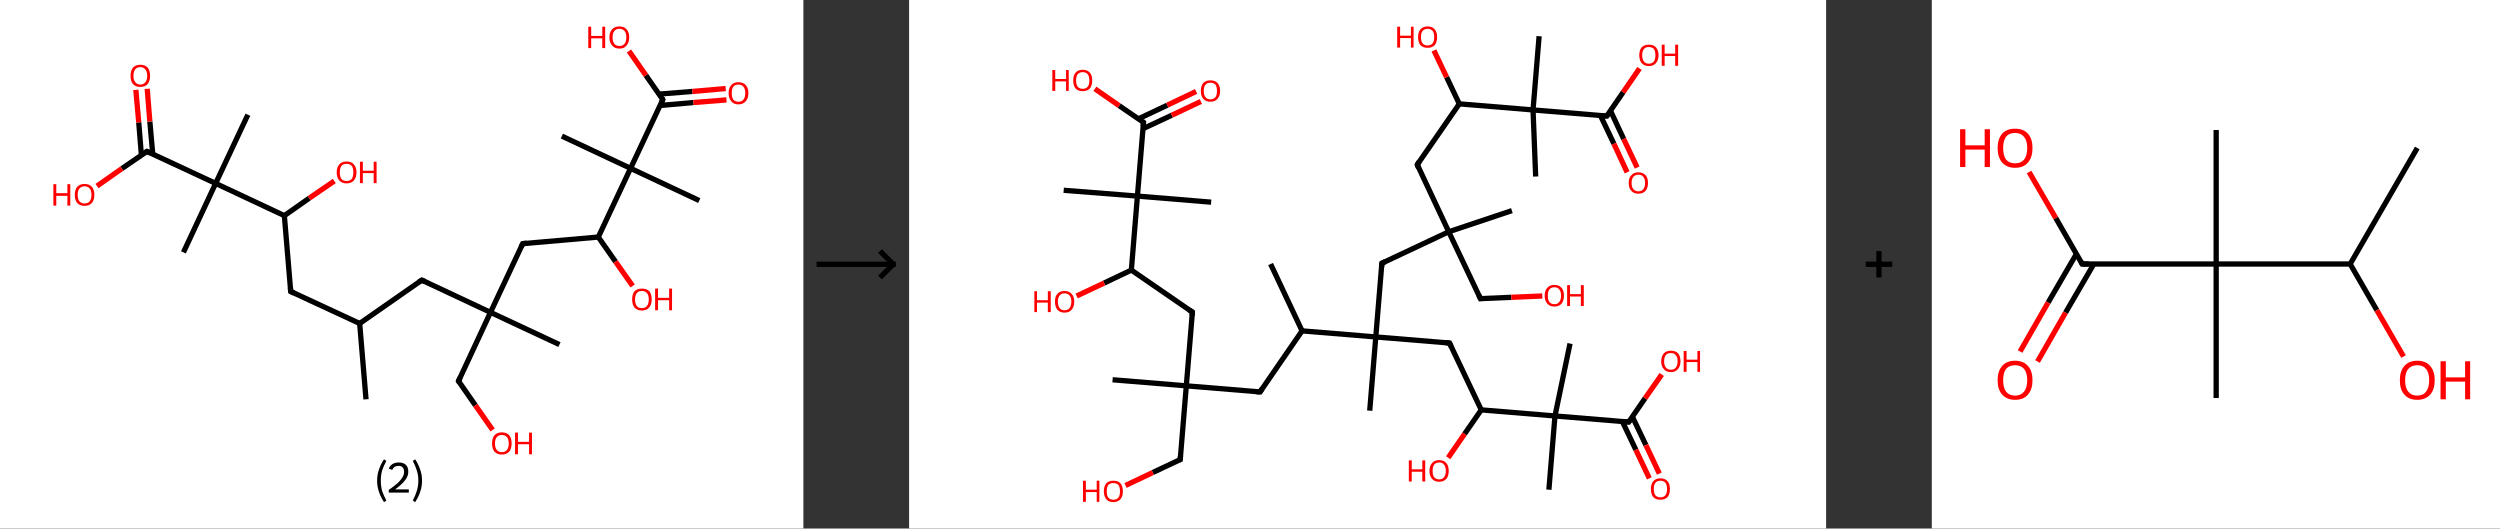 <?xml version='1.0' encoding='ASCII' standalone='yes'?>
<svg xmlns="http://www.w3.org/2000/svg" xmlns:xlink="http://www.w3.org/1999/xlink" version="1.1" width="946.0px" viewBox="0 0 946.0 200.0" height="200.0px">
  <rect x="0" y="0" width="946.0" height="200.0" fill="#333333" stroke="none"/>
  <g>
    <g transform="translate(0, 0) scale(1 1) "><!-- END OF HEADER -->
<rect style="opacity:1.0;fill:#FFFFFF;stroke:none" width="304.0" height="200.0" x="0.0" y="0.0"> </rect>
<path class="bond-0 atom-0 atom-1" d="M 138.5,151.1 L 136.1,122.4" style="fill:none;fill-rule:evenodd;stroke:#000000;stroke-width:2.0px;stroke-linecap:butt;stroke-linejoin:miter;stroke-opacity:1"/>
<path class="bond-1 atom-1 atom-2" d="M 136.1,122.4 L 110.0,110.3" style="fill:none;fill-rule:evenodd;stroke:#000000;stroke-width:2.0px;stroke-linecap:butt;stroke-linejoin:miter;stroke-opacity:1"/>
<path class="bond-2 atom-2 atom-3" d="M 110.0,110.3 L 107.6,81.6" style="fill:none;fill-rule:evenodd;stroke:#000000;stroke-width:2.0px;stroke-linecap:butt;stroke-linejoin:miter;stroke-opacity:1"/>
<path class="bond-3 atom-3 atom-4" d="M 107.6,81.6 L 117.0,75.0" style="fill:none;fill-rule:evenodd;stroke:#000000;stroke-width:2.0px;stroke-linecap:butt;stroke-linejoin:miter;stroke-opacity:1"/>
<path class="bond-3 atom-3 atom-4" d="M 117.0,75.0 L 126.5,68.5" style="fill:none;fill-rule:evenodd;stroke:#FF0000;stroke-width:2.0px;stroke-linecap:butt;stroke-linejoin:miter;stroke-opacity:1"/>
<path class="bond-4 atom-3 atom-5" d="M 107.6,81.6 L 81.6,69.4" style="fill:none;fill-rule:evenodd;stroke:#000000;stroke-width:2.0px;stroke-linecap:butt;stroke-linejoin:miter;stroke-opacity:1"/>
<path class="bond-5 atom-5 atom-6" d="M 81.6,69.4 L 69.4,95.5" style="fill:none;fill-rule:evenodd;stroke:#000000;stroke-width:2.0px;stroke-linecap:butt;stroke-linejoin:miter;stroke-opacity:1"/>
<path class="bond-6 atom-5 atom-7" d="M 81.6,69.4 L 93.8,43.4" style="fill:none;fill-rule:evenodd;stroke:#000000;stroke-width:2.0px;stroke-linecap:butt;stroke-linejoin:miter;stroke-opacity:1"/>
<path class="bond-7 atom-5 atom-8" d="M 81.6,69.4 L 55.6,57.3" style="fill:none;fill-rule:evenodd;stroke:#000000;stroke-width:2.0px;stroke-linecap:butt;stroke-linejoin:miter;stroke-opacity:1"/>
<path class="bond-8 atom-8 atom-9" d="M 57.8,58.3 L 56.7,46.0" style="fill:none;fill-rule:evenodd;stroke:#000000;stroke-width:2.0px;stroke-linecap:butt;stroke-linejoin:miter;stroke-opacity:1"/>
<path class="bond-8 atom-8 atom-9" d="M 56.7,46.0 L 55.7,33.6" style="fill:none;fill-rule:evenodd;stroke:#FF0000;stroke-width:2.0px;stroke-linecap:butt;stroke-linejoin:miter;stroke-opacity:1"/>
<path class="bond-8 atom-8 atom-9" d="M 53.5,58.7 L 52.5,46.3" style="fill:none;fill-rule:evenodd;stroke:#000000;stroke-width:2.0px;stroke-linecap:butt;stroke-linejoin:miter;stroke-opacity:1"/>
<path class="bond-8 atom-8 atom-9" d="M 52.5,46.3 L 51.4,34.0" style="fill:none;fill-rule:evenodd;stroke:#FF0000;stroke-width:2.0px;stroke-linecap:butt;stroke-linejoin:miter;stroke-opacity:1"/>
<path class="bond-9 atom-8 atom-10" d="M 55.6,57.3 L 46.1,63.8" style="fill:none;fill-rule:evenodd;stroke:#000000;stroke-width:2.0px;stroke-linecap:butt;stroke-linejoin:miter;stroke-opacity:1"/>
<path class="bond-9 atom-8 atom-10" d="M 46.1,63.8 L 36.7,70.4" style="fill:none;fill-rule:evenodd;stroke:#FF0000;stroke-width:2.0px;stroke-linecap:butt;stroke-linejoin:miter;stroke-opacity:1"/>
<path class="bond-10 atom-1 atom-11" d="M 136.1,122.4 L 159.6,106.0" style="fill:none;fill-rule:evenodd;stroke:#000000;stroke-width:2.0px;stroke-linecap:butt;stroke-linejoin:miter;stroke-opacity:1"/>
<path class="bond-11 atom-11 atom-12" d="M 159.6,106.0 L 185.6,118.2" style="fill:none;fill-rule:evenodd;stroke:#000000;stroke-width:2.0px;stroke-linecap:butt;stroke-linejoin:miter;stroke-opacity:1"/>
<path class="bond-12 atom-12 atom-13" d="M 185.6,118.2 L 211.7,130.4" style="fill:none;fill-rule:evenodd;stroke:#000000;stroke-width:2.0px;stroke-linecap:butt;stroke-linejoin:miter;stroke-opacity:1"/>
<path class="bond-13 atom-12 atom-14" d="M 185.6,118.2 L 173.5,144.2" style="fill:none;fill-rule:evenodd;stroke:#000000;stroke-width:2.0px;stroke-linecap:butt;stroke-linejoin:miter;stroke-opacity:1"/>
<path class="bond-14 atom-14 atom-15" d="M 173.5,144.2 L 179.9,153.4" style="fill:none;fill-rule:evenodd;stroke:#000000;stroke-width:2.0px;stroke-linecap:butt;stroke-linejoin:miter;stroke-opacity:1"/>
<path class="bond-14 atom-14 atom-15" d="M 179.9,153.4 L 186.4,162.7" style="fill:none;fill-rule:evenodd;stroke:#FF0000;stroke-width:2.0px;stroke-linecap:butt;stroke-linejoin:miter;stroke-opacity:1"/>
<path class="bond-15 atom-12 atom-16" d="M 185.6,118.2 L 197.8,92.2" style="fill:none;fill-rule:evenodd;stroke:#000000;stroke-width:2.0px;stroke-linecap:butt;stroke-linejoin:miter;stroke-opacity:1"/>
<path class="bond-16 atom-16 atom-17" d="M 197.8,92.2 L 226.4,89.7" style="fill:none;fill-rule:evenodd;stroke:#000000;stroke-width:2.0px;stroke-linecap:butt;stroke-linejoin:miter;stroke-opacity:1"/>
<path class="bond-17 atom-17 atom-18" d="M 226.4,89.7 L 232.9,99.0" style="fill:none;fill-rule:evenodd;stroke:#000000;stroke-width:2.0px;stroke-linecap:butt;stroke-linejoin:miter;stroke-opacity:1"/>
<path class="bond-17 atom-17 atom-18" d="M 232.9,99.0 L 239.4,108.2" style="fill:none;fill-rule:evenodd;stroke:#FF0000;stroke-width:2.0px;stroke-linecap:butt;stroke-linejoin:miter;stroke-opacity:1"/>
<path class="bond-18 atom-17 atom-19" d="M 226.4,89.7 L 238.6,63.7" style="fill:none;fill-rule:evenodd;stroke:#000000;stroke-width:2.0px;stroke-linecap:butt;stroke-linejoin:miter;stroke-opacity:1"/>
<path class="bond-19 atom-19 atom-20" d="M 238.6,63.7 L 212.6,51.5" style="fill:none;fill-rule:evenodd;stroke:#000000;stroke-width:2.0px;stroke-linecap:butt;stroke-linejoin:miter;stroke-opacity:1"/>
<path class="bond-20 atom-19 atom-21" d="M 238.6,63.7 L 264.6,75.9" style="fill:none;fill-rule:evenodd;stroke:#000000;stroke-width:2.0px;stroke-linecap:butt;stroke-linejoin:miter;stroke-opacity:1"/>
<path class="bond-21 atom-19 atom-22" d="M 238.6,63.7 L 250.8,37.7" style="fill:none;fill-rule:evenodd;stroke:#000000;stroke-width:2.0px;stroke-linecap:butt;stroke-linejoin:miter;stroke-opacity:1"/>
<path class="bond-22 atom-22 atom-23" d="M 249.8,39.9 L 262.4,38.8" style="fill:none;fill-rule:evenodd;stroke:#000000;stroke-width:2.0px;stroke-linecap:butt;stroke-linejoin:miter;stroke-opacity:1"/>
<path class="bond-22 atom-22 atom-23" d="M 262.4,38.8 L 274.9,37.8" style="fill:none;fill-rule:evenodd;stroke:#FF0000;stroke-width:2.0px;stroke-linecap:butt;stroke-linejoin:miter;stroke-opacity:1"/>
<path class="bond-22 atom-22 atom-23" d="M 249.4,35.6 L 262.0,34.6" style="fill:none;fill-rule:evenodd;stroke:#000000;stroke-width:2.0px;stroke-linecap:butt;stroke-linejoin:miter;stroke-opacity:1"/>
<path class="bond-22 atom-22 atom-23" d="M 262.0,34.6 L 274.6,33.5" style="fill:none;fill-rule:evenodd;stroke:#FF0000;stroke-width:2.0px;stroke-linecap:butt;stroke-linejoin:miter;stroke-opacity:1"/>
<path class="bond-23 atom-22 atom-24" d="M 250.8,37.7 L 244.4,28.5" style="fill:none;fill-rule:evenodd;stroke:#000000;stroke-width:2.0px;stroke-linecap:butt;stroke-linejoin:miter;stroke-opacity:1"/>
<path class="bond-23 atom-22 atom-24" d="M 244.4,28.5 L 238.0,19.3" style="fill:none;fill-rule:evenodd;stroke:#FF0000;stroke-width:2.0px;stroke-linecap:butt;stroke-linejoin:miter;stroke-opacity:1"/>
<path d="M 111.3,110.9 L 110.0,110.3 L 109.9,108.8" style="fill:none;stroke:#000000;stroke-width:2.0px;stroke-linecap:butt;stroke-linejoin:miter;stroke-opacity:1;"/>
<path d="M 56.9,57.9 L 55.6,57.3 L 55.1,57.6" style="fill:none;stroke:#000000;stroke-width:2.0px;stroke-linecap:butt;stroke-linejoin:miter;stroke-opacity:1;"/>
<path d="M 158.4,106.8 L 159.6,106.0 L 160.9,106.6" style="fill:none;stroke:#000000;stroke-width:2.0px;stroke-linecap:butt;stroke-linejoin:miter;stroke-opacity:1;"/>
<path d="M 174.1,142.9 L 173.5,144.2 L 173.8,144.7" style="fill:none;stroke:#000000;stroke-width:2.0px;stroke-linecap:butt;stroke-linejoin:miter;stroke-opacity:1;"/>
<path d="M 197.2,93.5 L 197.8,92.2 L 199.3,92.0" style="fill:none;stroke:#000000;stroke-width:2.0px;stroke-linecap:butt;stroke-linejoin:miter;stroke-opacity:1;"/>
<path d="M 250.2,39.0 L 250.8,37.7 L 250.5,37.2" style="fill:none;stroke:#000000;stroke-width:2.0px;stroke-linecap:butt;stroke-linejoin:miter;stroke-opacity:1;"/>
<path class="atom-4" d="M 127.4 65.2 Q 127.4 63.3, 128.4 62.2 Q 129.3 61.1, 131.1 61.1 Q 133.0 61.1, 133.9 62.2 Q 134.9 63.3, 134.9 65.2 Q 134.9 67.2, 133.9 68.3 Q 132.9 69.4, 131.1 69.4 Q 129.4 69.4, 128.4 68.3 Q 127.4 67.2, 127.4 65.2 M 131.1 68.5 Q 132.4 68.5, 133.1 67.7 Q 133.7 66.8, 133.7 65.2 Q 133.7 63.6, 133.1 62.8 Q 132.4 62.0, 131.1 62.0 Q 129.9 62.0, 129.2 62.8 Q 128.6 63.6, 128.6 65.2 Q 128.6 66.9, 129.2 67.7 Q 129.9 68.5, 131.1 68.5 " fill="#FF0000"/>
<path class="atom-4" d="M 136.2 61.2 L 137.3 61.2 L 137.3 64.6 L 141.4 64.6 L 141.4 61.2 L 142.5 61.2 L 142.5 69.3 L 141.4 69.3 L 141.4 65.5 L 137.3 65.5 L 137.3 69.3 L 136.2 69.3 L 136.2 61.2 " fill="#FF0000"/>
<path class="atom-9" d="M 49.4 28.7 Q 49.4 26.7, 50.3 25.6 Q 51.3 24.5, 53.1 24.5 Q 54.9 24.5, 55.9 25.6 Q 56.8 26.7, 56.8 28.7 Q 56.8 30.6, 55.9 31.8 Q 54.9 32.9, 53.1 32.9 Q 51.3 32.9, 50.3 31.8 Q 49.4 30.7, 49.4 28.7 M 53.1 32.0 Q 54.3 32.0, 55.0 31.1 Q 55.7 30.3, 55.7 28.7 Q 55.7 27.1, 55.0 26.3 Q 54.3 25.4, 53.1 25.4 Q 51.9 25.4, 51.2 26.2 Q 50.5 27.1, 50.5 28.7 Q 50.5 30.3, 51.2 31.1 Q 51.9 32.0, 53.1 32.0 " fill="#FF0000"/>
<path class="atom-10" d="M 20.2 69.7 L 21.3 69.7 L 21.3 73.1 L 25.5 73.1 L 25.5 69.7 L 26.6 69.7 L 26.6 77.8 L 25.5 77.8 L 25.5 74.1 L 21.3 74.1 L 21.3 77.8 L 20.2 77.8 L 20.2 69.7 " fill="#FF0000"/>
<path class="atom-10" d="M 28.3 73.7 Q 28.3 71.8, 29.2 70.7 Q 30.2 69.6, 32.0 69.6 Q 33.8 69.6, 34.8 70.7 Q 35.7 71.8, 35.7 73.7 Q 35.7 75.7, 34.8 76.8 Q 33.8 77.9, 32.0 77.9 Q 30.2 77.9, 29.2 76.8 Q 28.3 75.7, 28.3 73.7 M 32.0 77.0 Q 33.2 77.0, 33.9 76.2 Q 34.6 75.4, 34.6 73.7 Q 34.6 72.1, 33.9 71.3 Q 33.2 70.5, 32.0 70.5 Q 30.8 70.5, 30.1 71.3 Q 29.4 72.1, 29.4 73.7 Q 29.4 75.4, 30.1 76.2 Q 30.8 77.0, 32.0 77.0 " fill="#FF0000"/>
<path class="atom-15" d="M 186.2 167.8 Q 186.2 165.8, 187.1 164.7 Q 188.1 163.6, 189.9 163.6 Q 191.7 163.6, 192.7 164.7 Q 193.6 165.8, 193.6 167.8 Q 193.6 169.8, 192.7 170.9 Q 191.7 172.0, 189.9 172.0 Q 188.1 172.0, 187.1 170.9 Q 186.2 169.8, 186.2 167.8 M 189.9 171.1 Q 191.1 171.1, 191.8 170.3 Q 192.5 169.4, 192.5 167.8 Q 192.5 166.2, 191.8 165.4 Q 191.1 164.6, 189.9 164.6 Q 188.7 164.6, 188.0 165.4 Q 187.3 166.2, 187.3 167.8 Q 187.3 169.4, 188.0 170.3 Q 188.7 171.1, 189.9 171.1 " fill="#FF0000"/>
<path class="atom-15" d="M 194.9 163.7 L 196.0 163.7 L 196.0 167.2 L 200.2 167.2 L 200.2 163.7 L 201.3 163.7 L 201.3 171.9 L 200.2 171.9 L 200.2 168.1 L 196.0 168.1 L 196.0 171.9 L 194.9 171.9 L 194.9 163.7 " fill="#FF0000"/>
<path class="atom-18" d="M 239.2 113.3 Q 239.2 111.3, 240.1 110.2 Q 241.1 109.2, 242.9 109.2 Q 244.7 109.2, 245.7 110.2 Q 246.6 111.3, 246.6 113.3 Q 246.6 115.3, 245.6 116.4 Q 244.7 117.5, 242.9 117.5 Q 241.1 117.5, 240.1 116.4 Q 239.2 115.3, 239.2 113.3 M 242.9 116.6 Q 244.1 116.6, 244.8 115.8 Q 245.5 114.9, 245.5 113.3 Q 245.5 111.7, 244.8 110.9 Q 244.1 110.1, 242.9 110.1 Q 241.6 110.1, 241.0 110.9 Q 240.3 111.7, 240.3 113.3 Q 240.3 114.9, 241.0 115.8 Q 241.6 116.6, 242.9 116.6 " fill="#FF0000"/>
<path class="atom-18" d="M 247.9 109.2 L 249.0 109.2 L 249.0 112.7 L 253.2 112.7 L 253.2 109.2 L 254.3 109.2 L 254.3 117.4 L 253.2 117.4 L 253.2 113.6 L 249.0 113.6 L 249.0 117.4 L 247.9 117.4 L 247.9 109.2 " fill="#FF0000"/>
<path class="atom-23" d="M 275.7 35.2 Q 275.7 33.3, 276.7 32.2 Q 277.6 31.1, 279.4 31.1 Q 281.2 31.1, 282.2 32.2 Q 283.2 33.3, 283.2 35.2 Q 283.2 37.2, 282.2 38.3 Q 281.2 39.5, 279.4 39.5 Q 277.6 39.5, 276.7 38.3 Q 275.7 37.2, 275.7 35.2 M 279.4 38.5 Q 280.7 38.5, 281.3 37.7 Q 282.0 36.9, 282.0 35.2 Q 282.0 33.6, 281.3 32.8 Q 280.7 32.0, 279.4 32.0 Q 278.2 32.0, 277.5 32.8 Q 276.9 33.6, 276.9 35.2 Q 276.9 36.9, 277.5 37.7 Q 278.2 38.5, 279.4 38.5 " fill="#FF0000"/>
<path class="atom-24" d="M 222.6 10.1 L 223.7 10.1 L 223.7 13.6 L 227.9 13.6 L 227.9 10.1 L 229.0 10.1 L 229.0 18.2 L 227.9 18.2 L 227.9 14.5 L 223.7 14.5 L 223.7 18.2 L 222.6 18.2 L 222.6 10.1 " fill="#FF0000"/>
<path class="atom-24" d="M 230.6 14.1 Q 230.6 12.2, 231.6 11.1 Q 232.6 10.0, 234.4 10.0 Q 236.2 10.0, 237.1 11.1 Q 238.1 12.2, 238.1 14.1 Q 238.1 16.1, 237.1 17.2 Q 236.2 18.4, 234.4 18.4 Q 232.6 18.4, 231.6 17.2 Q 230.6 16.1, 230.6 14.1 M 234.4 17.4 Q 235.6 17.4, 236.3 16.6 Q 237.0 15.8, 237.0 14.1 Q 237.0 12.5, 236.3 11.7 Q 235.6 10.9, 234.4 10.9 Q 233.1 10.9, 232.5 11.7 Q 231.8 12.5, 231.8 14.1 Q 231.8 15.8, 232.5 16.6 Q 233.1 17.4, 234.4 17.4 " fill="#FF0000"/>
<path class="legend" d="M 142.7 181.9 Q 142.7 179.6, 143.4 177.7 Q 144.0 175.8, 145.3 173.8 L 146.2 174.4 Q 145.2 176.3, 144.6 178.0 Q 144.1 179.7, 144.1 181.9 Q 144.1 184.0, 144.6 185.8 Q 145.2 187.5, 146.2 189.4 L 145.3 190.0 Q 144.0 188.0, 143.4 186.1 Q 142.7 184.2, 142.7 181.9 " fill="#000000"/>
<path class="legend" d="M 147.1 177.3 Q 147.6 176.2, 148.5 175.6 Q 149.5 175.0, 150.9 175.0 Q 152.6 175.0, 153.6 175.9 Q 154.5 176.8, 154.5 178.5 Q 154.5 180.2, 153.3 181.7 Q 152.1 183.3, 149.5 185.2 L 154.7 185.2 L 154.7 186.4 L 147.1 186.4 L 147.1 185.4 Q 149.2 183.9, 150.5 182.8 Q 151.7 181.6, 152.3 180.6 Q 152.9 179.6, 152.9 178.6 Q 152.9 177.5, 152.4 176.9 Q 151.9 176.3, 150.9 176.3 Q 150.0 176.3, 149.4 176.6 Q 148.8 177.0, 148.4 177.8 L 147.1 177.3 " fill="#000000"/>
<path class="legend" d="M 159.7 181.9 Q 159.7 184.2, 159.0 186.1 Q 158.4 188.0, 157.1 190.0 L 156.2 189.4 Q 157.2 187.5, 157.7 185.8 Q 158.3 184.0, 158.3 181.9 Q 158.3 179.7, 157.7 178.0 Q 157.2 176.3, 156.2 174.4 L 157.1 173.8 Q 158.4 175.8, 159.0 177.7 Q 159.7 179.6, 159.7 181.9 " fill="#000000"/>
</g>
    <g transform="translate(304.0, 0) scale(1 1) "><line x1="5" y1="100" x2="35" y2="100" style="stroke:rgb(0,0,0);stroke-width:2"/>
  <line x1="34" y1="100" x2="29" y2="95" style="stroke:rgb(0,0,0);stroke-width:2"/>
  <line x1="34" y1="100" x2="29" y2="105" style="stroke:rgb(0,0,0);stroke-width:2"/>
</g>
    <g transform="translate(344.0, 0) scale(1 1) "><!-- END OF HEADER -->
<rect style="opacity:1.0;fill:#FFFFFF;stroke:none" width="347.0" height="200.0" x="0.0" y="0.0"> </rect>
<path class="bond-0 atom-0 atom-1" d="M 136.8,99.9 L 148.7,125.2" style="fill:none;fill-rule:evenodd;stroke:#000000;stroke-width:2.0px;stroke-linecap:butt;stroke-linejoin:miter;stroke-opacity:1"/>
<path class="bond-1 atom-1 atom-2" d="M 148.7,125.2 L 132.8,148.3" style="fill:none;fill-rule:evenodd;stroke:#000000;stroke-width:2.0px;stroke-linecap:butt;stroke-linejoin:miter;stroke-opacity:1"/>
<path class="bond-2 atom-2 atom-3" d="M 132.8,148.3 L 104.9,146.0" style="fill:none;fill-rule:evenodd;stroke:#000000;stroke-width:2.0px;stroke-linecap:butt;stroke-linejoin:miter;stroke-opacity:1"/>
<path class="bond-3 atom-3 atom-4" d="M 104.9,146.0 L 77.0,143.7" style="fill:none;fill-rule:evenodd;stroke:#000000;stroke-width:2.0px;stroke-linecap:butt;stroke-linejoin:miter;stroke-opacity:1"/>
<path class="bond-4 atom-3 atom-5" d="M 104.9,146.0 L 102.6,173.9" style="fill:none;fill-rule:evenodd;stroke:#000000;stroke-width:2.0px;stroke-linecap:butt;stroke-linejoin:miter;stroke-opacity:1"/>
<path class="bond-5 atom-5 atom-6" d="M 102.6,173.9 L 92.2,178.8" style="fill:none;fill-rule:evenodd;stroke:#000000;stroke-width:2.0px;stroke-linecap:butt;stroke-linejoin:miter;stroke-opacity:1"/>
<path class="bond-5 atom-5 atom-6" d="M 92.2,178.8 L 81.9,183.7" style="fill:none;fill-rule:evenodd;stroke:#FF0000;stroke-width:2.0px;stroke-linecap:butt;stroke-linejoin:miter;stroke-opacity:1"/>
<path class="bond-6 atom-3 atom-7" d="M 104.9,146.0 L 107.2,118.1" style="fill:none;fill-rule:evenodd;stroke:#000000;stroke-width:2.0px;stroke-linecap:butt;stroke-linejoin:miter;stroke-opacity:1"/>
<path class="bond-7 atom-7 atom-8" d="M 107.2,118.1 L 84.1,102.2" style="fill:none;fill-rule:evenodd;stroke:#000000;stroke-width:2.0px;stroke-linecap:butt;stroke-linejoin:miter;stroke-opacity:1"/>
<path class="bond-8 atom-8 atom-9" d="M 84.1,102.2 L 73.8,107.1" style="fill:none;fill-rule:evenodd;stroke:#000000;stroke-width:2.0px;stroke-linecap:butt;stroke-linejoin:miter;stroke-opacity:1"/>
<path class="bond-8 atom-8 atom-9" d="M 73.8,107.1 L 63.4,112.0" style="fill:none;fill-rule:evenodd;stroke:#FF0000;stroke-width:2.0px;stroke-linecap:butt;stroke-linejoin:miter;stroke-opacity:1"/>
<path class="bond-9 atom-8 atom-10" d="M 84.1,102.2 L 86.4,74.2" style="fill:none;fill-rule:evenodd;stroke:#000000;stroke-width:2.0px;stroke-linecap:butt;stroke-linejoin:miter;stroke-opacity:1"/>
<path class="bond-10 atom-10 atom-11" d="M 86.4,74.2 L 114.3,76.5" style="fill:none;fill-rule:evenodd;stroke:#000000;stroke-width:2.0px;stroke-linecap:butt;stroke-linejoin:miter;stroke-opacity:1"/>
<path class="bond-11 atom-10 atom-12" d="M 86.4,74.2 L 58.5,72.0" style="fill:none;fill-rule:evenodd;stroke:#000000;stroke-width:2.0px;stroke-linecap:butt;stroke-linejoin:miter;stroke-opacity:1"/>
<path class="bond-12 atom-10 atom-13" d="M 86.4,74.2 L 88.7,46.3" style="fill:none;fill-rule:evenodd;stroke:#000000;stroke-width:2.0px;stroke-linecap:butt;stroke-linejoin:miter;stroke-opacity:1"/>
<path class="bond-13 atom-13 atom-14" d="M 88.5,48.7 L 99.4,43.6" style="fill:none;fill-rule:evenodd;stroke:#000000;stroke-width:2.0px;stroke-linecap:butt;stroke-linejoin:miter;stroke-opacity:1"/>
<path class="bond-13 atom-13 atom-14" d="M 99.4,43.6 L 110.4,38.4" style="fill:none;fill-rule:evenodd;stroke:#FF0000;stroke-width:2.0px;stroke-linecap:butt;stroke-linejoin:miter;stroke-opacity:1"/>
<path class="bond-13 atom-13 atom-14" d="M 86.7,45.0 L 97.7,39.8" style="fill:none;fill-rule:evenodd;stroke:#000000;stroke-width:2.0px;stroke-linecap:butt;stroke-linejoin:miter;stroke-opacity:1"/>
<path class="bond-13 atom-13 atom-14" d="M 97.7,39.8 L 108.6,34.6" style="fill:none;fill-rule:evenodd;stroke:#FF0000;stroke-width:2.0px;stroke-linecap:butt;stroke-linejoin:miter;stroke-opacity:1"/>
<path class="bond-14 atom-13 atom-15" d="M 88.7,46.3 L 79.5,40.0" style="fill:none;fill-rule:evenodd;stroke:#000000;stroke-width:2.0px;stroke-linecap:butt;stroke-linejoin:miter;stroke-opacity:1"/>
<path class="bond-14 atom-13 atom-15" d="M 79.5,40.0 L 70.3,33.6" style="fill:none;fill-rule:evenodd;stroke:#FF0000;stroke-width:2.0px;stroke-linecap:butt;stroke-linejoin:miter;stroke-opacity:1"/>
<path class="bond-15 atom-1 atom-16" d="M 148.7,125.2 L 176.6,127.5" style="fill:none;fill-rule:evenodd;stroke:#000000;stroke-width:2.0px;stroke-linecap:butt;stroke-linejoin:miter;stroke-opacity:1"/>
<path class="bond-16 atom-16 atom-17" d="M 176.6,127.5 L 174.3,155.4" style="fill:none;fill-rule:evenodd;stroke:#000000;stroke-width:2.0px;stroke-linecap:butt;stroke-linejoin:miter;stroke-opacity:1"/>
<path class="bond-17 atom-16 atom-18" d="M 176.6,127.5 L 204.5,129.8" style="fill:none;fill-rule:evenodd;stroke:#000000;stroke-width:2.0px;stroke-linecap:butt;stroke-linejoin:miter;stroke-opacity:1"/>
<path class="bond-18 atom-18 atom-19" d="M 204.5,129.8 L 216.5,155.1" style="fill:none;fill-rule:evenodd;stroke:#000000;stroke-width:2.0px;stroke-linecap:butt;stroke-linejoin:miter;stroke-opacity:1"/>
<path class="bond-19 atom-19 atom-20" d="M 216.5,155.1 L 210.2,164.2" style="fill:none;fill-rule:evenodd;stroke:#000000;stroke-width:2.0px;stroke-linecap:butt;stroke-linejoin:miter;stroke-opacity:1"/>
<path class="bond-19 atom-19 atom-20" d="M 210.2,164.2 L 204.0,173.2" style="fill:none;fill-rule:evenodd;stroke:#FF0000;stroke-width:2.0px;stroke-linecap:butt;stroke-linejoin:miter;stroke-opacity:1"/>
<path class="bond-20 atom-19 atom-21" d="M 216.5,155.1 L 244.4,157.4" style="fill:none;fill-rule:evenodd;stroke:#000000;stroke-width:2.0px;stroke-linecap:butt;stroke-linejoin:miter;stroke-opacity:1"/>
<path class="bond-21 atom-21 atom-22" d="M 244.4,157.4 L 250.1,130.0" style="fill:none;fill-rule:evenodd;stroke:#000000;stroke-width:2.0px;stroke-linecap:butt;stroke-linejoin:miter;stroke-opacity:1"/>
<path class="bond-22 atom-21 atom-23" d="M 244.4,157.4 L 242.1,185.3" style="fill:none;fill-rule:evenodd;stroke:#000000;stroke-width:2.0px;stroke-linecap:butt;stroke-linejoin:miter;stroke-opacity:1"/>
<path class="bond-23 atom-21 atom-24" d="M 244.4,157.4 L 272.3,159.7" style="fill:none;fill-rule:evenodd;stroke:#000000;stroke-width:2.0px;stroke-linecap:butt;stroke-linejoin:miter;stroke-opacity:1"/>
<path class="bond-24 atom-24 atom-25" d="M 269.9,159.5 L 275.0,170.2" style="fill:none;fill-rule:evenodd;stroke:#000000;stroke-width:2.0px;stroke-linecap:butt;stroke-linejoin:miter;stroke-opacity:1"/>
<path class="bond-24 atom-24 atom-25" d="M 275.0,170.2 L 280.1,181.0" style="fill:none;fill-rule:evenodd;stroke:#FF0000;stroke-width:2.0px;stroke-linecap:butt;stroke-linejoin:miter;stroke-opacity:1"/>
<path class="bond-24 atom-24 atom-25" d="M 273.7,157.7 L 278.8,168.4" style="fill:none;fill-rule:evenodd;stroke:#000000;stroke-width:2.0px;stroke-linecap:butt;stroke-linejoin:miter;stroke-opacity:1"/>
<path class="bond-24 atom-24 atom-25" d="M 278.8,168.4 L 283.9,179.2" style="fill:none;fill-rule:evenodd;stroke:#FF0000;stroke-width:2.0px;stroke-linecap:butt;stroke-linejoin:miter;stroke-opacity:1"/>
<path class="bond-25 atom-24 atom-26" d="M 272.3,159.7 L 278.5,150.7" style="fill:none;fill-rule:evenodd;stroke:#000000;stroke-width:2.0px;stroke-linecap:butt;stroke-linejoin:miter;stroke-opacity:1"/>
<path class="bond-25 atom-24 atom-26" d="M 278.5,150.7 L 284.8,141.7" style="fill:none;fill-rule:evenodd;stroke:#FF0000;stroke-width:2.0px;stroke-linecap:butt;stroke-linejoin:miter;stroke-opacity:1"/>
<path class="bond-26 atom-16 atom-27" d="M 176.6,127.5 L 178.9,99.6" style="fill:none;fill-rule:evenodd;stroke:#000000;stroke-width:2.0px;stroke-linecap:butt;stroke-linejoin:miter;stroke-opacity:1"/>
<path class="bond-27 atom-27 atom-28" d="M 178.9,99.6 L 204.2,87.7" style="fill:none;fill-rule:evenodd;stroke:#000000;stroke-width:2.0px;stroke-linecap:butt;stroke-linejoin:miter;stroke-opacity:1"/>
<path class="bond-28 atom-28 atom-29" d="M 204.2,87.7 L 228.1,79.7" style="fill:none;fill-rule:evenodd;stroke:#000000;stroke-width:2.0px;stroke-linecap:butt;stroke-linejoin:miter;stroke-opacity:1"/>
<path class="bond-29 atom-28 atom-30" d="M 204.2,87.7 L 216.2,113.0" style="fill:none;fill-rule:evenodd;stroke:#000000;stroke-width:2.0px;stroke-linecap:butt;stroke-linejoin:miter;stroke-opacity:1"/>
<path class="bond-30 atom-30 atom-31" d="M 216.2,113.0 L 227.9,112.5" style="fill:none;fill-rule:evenodd;stroke:#000000;stroke-width:2.0px;stroke-linecap:butt;stroke-linejoin:miter;stroke-opacity:1"/>
<path class="bond-30 atom-30 atom-31" d="M 227.9,112.5 L 239.6,112.0" style="fill:none;fill-rule:evenodd;stroke:#FF0000;stroke-width:2.0px;stroke-linecap:butt;stroke-linejoin:miter;stroke-opacity:1"/>
<path class="bond-31 atom-28 atom-32" d="M 204.2,87.7 L 192.3,62.3" style="fill:none;fill-rule:evenodd;stroke:#000000;stroke-width:2.0px;stroke-linecap:butt;stroke-linejoin:miter;stroke-opacity:1"/>
<path class="bond-32 atom-32 atom-33" d="M 192.3,62.3 L 208.2,39.3" style="fill:none;fill-rule:evenodd;stroke:#000000;stroke-width:2.0px;stroke-linecap:butt;stroke-linejoin:miter;stroke-opacity:1"/>
<path class="bond-33 atom-33 atom-34" d="M 208.2,39.3 L 203.4,29.2" style="fill:none;fill-rule:evenodd;stroke:#000000;stroke-width:2.0px;stroke-linecap:butt;stroke-linejoin:miter;stroke-opacity:1"/>
<path class="bond-33 atom-33 atom-34" d="M 203.4,29.2 L 198.6,19.1" style="fill:none;fill-rule:evenodd;stroke:#FF0000;stroke-width:2.0px;stroke-linecap:butt;stroke-linejoin:miter;stroke-opacity:1"/>
<path class="bond-34 atom-33 atom-35" d="M 208.2,39.3 L 236.1,41.6" style="fill:none;fill-rule:evenodd;stroke:#000000;stroke-width:2.0px;stroke-linecap:butt;stroke-linejoin:miter;stroke-opacity:1"/>
<path class="bond-35 atom-35 atom-36" d="M 236.1,41.6 L 237.1,66.8" style="fill:none;fill-rule:evenodd;stroke:#000000;stroke-width:2.0px;stroke-linecap:butt;stroke-linejoin:miter;stroke-opacity:1"/>
<path class="bond-36 atom-35 atom-37" d="M 236.1,41.6 L 238.4,13.7" style="fill:none;fill-rule:evenodd;stroke:#000000;stroke-width:2.0px;stroke-linecap:butt;stroke-linejoin:miter;stroke-opacity:1"/>
<path class="bond-37 atom-35 atom-38" d="M 236.1,41.6 L 264.0,43.9" style="fill:none;fill-rule:evenodd;stroke:#000000;stroke-width:2.0px;stroke-linecap:butt;stroke-linejoin:miter;stroke-opacity:1"/>
<path class="bond-38 atom-38 atom-39" d="M 261.6,43.7 L 266.7,54.4" style="fill:none;fill-rule:evenodd;stroke:#000000;stroke-width:2.0px;stroke-linecap:butt;stroke-linejoin:miter;stroke-opacity:1"/>
<path class="bond-38 atom-38 atom-39" d="M 266.7,54.4 L 271.7,65.2" style="fill:none;fill-rule:evenodd;stroke:#FF0000;stroke-width:2.0px;stroke-linecap:butt;stroke-linejoin:miter;stroke-opacity:1"/>
<path class="bond-38 atom-38 atom-39" d="M 265.4,41.9 L 270.4,52.6" style="fill:none;fill-rule:evenodd;stroke:#000000;stroke-width:2.0px;stroke-linecap:butt;stroke-linejoin:miter;stroke-opacity:1"/>
<path class="bond-38 atom-38 atom-39" d="M 270.4,52.6 L 275.5,63.4" style="fill:none;fill-rule:evenodd;stroke:#FF0000;stroke-width:2.0px;stroke-linecap:butt;stroke-linejoin:miter;stroke-opacity:1"/>
<path class="bond-39 atom-38 atom-40" d="M 264.0,43.9 L 270.2,34.9" style="fill:none;fill-rule:evenodd;stroke:#000000;stroke-width:2.0px;stroke-linecap:butt;stroke-linejoin:miter;stroke-opacity:1"/>
<path class="bond-39 atom-38 atom-40" d="M 270.2,34.9 L 276.4,25.9" style="fill:none;fill-rule:evenodd;stroke:#FF0000;stroke-width:2.0px;stroke-linecap:butt;stroke-linejoin:miter;stroke-opacity:1"/>
<path d="M 133.6,147.1 L 132.8,148.3 L 131.4,148.2" style="fill:none;stroke:#000000;stroke-width:2.0px;stroke-linecap:butt;stroke-linejoin:miter;stroke-opacity:1;"/>
<path d="M 102.7,172.5 L 102.6,173.9 L 102.1,174.1" style="fill:none;stroke:#000000;stroke-width:2.0px;stroke-linecap:butt;stroke-linejoin:miter;stroke-opacity:1;"/>
<path d="M 107.1,119.5 L 107.2,118.1 L 106.0,117.3" style="fill:none;stroke:#000000;stroke-width:2.0px;stroke-linecap:butt;stroke-linejoin:miter;stroke-opacity:1;"/>
<path d="M 88.6,47.7 L 88.7,46.3 L 88.3,46.0" style="fill:none;stroke:#000000;stroke-width:2.0px;stroke-linecap:butt;stroke-linejoin:miter;stroke-opacity:1;"/>
<path d="M 203.1,129.7 L 204.5,129.8 L 205.1,131.1" style="fill:none;stroke:#000000;stroke-width:2.0px;stroke-linecap:butt;stroke-linejoin:miter;stroke-opacity:1;"/>
<path d="M 270.9,159.6 L 272.3,159.7 L 272.6,159.2" style="fill:none;stroke:#000000;stroke-width:2.0px;stroke-linecap:butt;stroke-linejoin:miter;stroke-opacity:1;"/>
<path d="M 178.8,101.0 L 178.9,99.6 L 180.2,99.0" style="fill:none;stroke:#000000;stroke-width:2.0px;stroke-linecap:butt;stroke-linejoin:miter;stroke-opacity:1;"/>
<path d="M 215.6,111.7 L 216.2,113.0 L 216.8,112.9" style="fill:none;stroke:#000000;stroke-width:2.0px;stroke-linecap:butt;stroke-linejoin:miter;stroke-opacity:1;"/>
<path d="M 192.8,63.6 L 192.3,62.3 L 193.0,61.2" style="fill:none;stroke:#000000;stroke-width:2.0px;stroke-linecap:butt;stroke-linejoin:miter;stroke-opacity:1;"/>
<path d="M 262.6,43.8 L 264.0,43.9 L 264.3,43.4" style="fill:none;stroke:#000000;stroke-width:2.0px;stroke-linecap:butt;stroke-linejoin:miter;stroke-opacity:1;"/>
<path class="atom-6" d="M 65.8 181.9 L 66.9 181.9 L 66.9 185.3 L 71.0 185.3 L 71.0 181.9 L 72.0 181.9 L 72.0 189.9 L 71.0 189.9 L 71.0 186.2 L 66.9 186.2 L 66.9 189.9 L 65.8 189.9 L 65.8 181.9 " fill="#FF0000"/>
<path class="atom-6" d="M 73.7 185.9 Q 73.7 184.0, 74.6 182.9 Q 75.5 181.9, 77.3 181.9 Q 79.1 181.9, 80.0 182.9 Q 80.9 184.0, 80.9 185.9 Q 80.9 187.8, 80.0 188.9 Q 79.0 190.0, 77.3 190.0 Q 75.5 190.0, 74.6 188.9 Q 73.7 187.8, 73.7 185.9 M 77.3 189.1 Q 78.5 189.1, 79.2 188.3 Q 79.8 187.5, 79.8 185.9 Q 79.8 184.3, 79.2 183.5 Q 78.5 182.8, 77.3 182.8 Q 76.1 182.8, 75.4 183.5 Q 74.8 184.3, 74.8 185.9 Q 74.8 187.5, 75.4 188.3 Q 76.1 189.1, 77.3 189.1 " fill="#FF0000"/>
<path class="atom-9" d="M 47.4 110.2 L 48.4 110.2 L 48.4 113.6 L 52.5 113.6 L 52.5 110.2 L 53.6 110.2 L 53.6 118.1 L 52.5 118.1 L 52.5 114.5 L 48.4 114.5 L 48.4 118.1 L 47.4 118.1 L 47.4 110.2 " fill="#FF0000"/>
<path class="atom-9" d="M 55.2 114.1 Q 55.2 112.2, 56.1 111.2 Q 57.1 110.1, 58.8 110.1 Q 60.6 110.1, 61.5 111.2 Q 62.5 112.2, 62.5 114.1 Q 62.5 116.1, 61.5 117.2 Q 60.6 118.3, 58.8 118.3 Q 57.1 118.3, 56.1 117.2 Q 55.2 116.1, 55.2 114.1 M 58.8 117.4 Q 60.0 117.4, 60.7 116.6 Q 61.4 115.7, 61.4 114.1 Q 61.4 112.6, 60.7 111.8 Q 60.0 111.0, 58.8 111.0 Q 57.6 111.0, 57.0 111.8 Q 56.3 112.6, 56.3 114.1 Q 56.3 115.7, 57.0 116.6 Q 57.6 117.4, 58.8 117.4 " fill="#FF0000"/>
<path class="atom-14" d="M 110.4 34.4 Q 110.4 32.5, 111.3 31.4 Q 112.3 30.4, 114.0 30.4 Q 115.8 30.4, 116.7 31.4 Q 117.7 32.5, 117.7 34.4 Q 117.7 36.3, 116.7 37.4 Q 115.8 38.5, 114.0 38.5 Q 112.3 38.5, 111.3 37.4 Q 110.4 36.3, 110.4 34.4 M 114.0 37.6 Q 115.2 37.6, 115.9 36.8 Q 116.5 36.0, 116.5 34.4 Q 116.5 32.8, 115.9 32.0 Q 115.2 31.3, 114.0 31.3 Q 112.8 31.3, 112.2 32.0 Q 111.5 32.8, 111.5 34.4 Q 111.5 36.0, 112.2 36.8 Q 112.8 37.6, 114.0 37.6 " fill="#FF0000"/>
<path class="atom-15" d="M 54.2 26.5 L 55.3 26.5 L 55.3 29.9 L 59.4 29.9 L 59.4 26.5 L 60.4 26.5 L 60.4 34.4 L 59.4 34.4 L 59.4 30.8 L 55.3 30.8 L 55.3 34.4 L 54.2 34.4 L 54.2 26.5 " fill="#FF0000"/>
<path class="atom-15" d="M 62.1 30.4 Q 62.1 28.5, 63.0 27.5 Q 63.9 26.4, 65.7 26.4 Q 67.5 26.4, 68.4 27.5 Q 69.3 28.5, 69.3 30.4 Q 69.3 32.4, 68.4 33.5 Q 67.4 34.5, 65.7 34.5 Q 63.9 34.5, 63.0 33.5 Q 62.1 32.4, 62.1 30.4 M 65.7 33.6 Q 66.9 33.6, 67.6 32.8 Q 68.2 32.0, 68.2 30.4 Q 68.2 28.9, 67.6 28.1 Q 66.9 27.3, 65.7 27.3 Q 64.5 27.3, 63.8 28.1 Q 63.2 28.9, 63.2 30.4 Q 63.2 32.0, 63.8 32.8 Q 64.5 33.6, 65.7 33.6 " fill="#FF0000"/>
<path class="atom-20" d="M 189.1 174.2 L 190.2 174.2 L 190.2 177.6 L 194.2 177.6 L 194.2 174.2 L 195.3 174.2 L 195.3 182.2 L 194.2 182.2 L 194.2 178.5 L 190.2 178.5 L 190.2 182.2 L 189.1 182.2 L 189.1 174.2 " fill="#FF0000"/>
<path class="atom-20" d="M 196.9 178.2 Q 196.9 176.3, 197.9 175.2 Q 198.8 174.1, 200.6 174.1 Q 202.3 174.1, 203.3 175.2 Q 204.2 176.3, 204.2 178.2 Q 204.2 180.1, 203.3 181.2 Q 202.3 182.3, 200.6 182.3 Q 198.8 182.3, 197.9 181.2 Q 196.9 180.1, 196.9 178.2 M 200.6 181.4 Q 201.8 181.4, 202.4 180.6 Q 203.1 179.8, 203.1 178.2 Q 203.1 176.6, 202.4 175.8 Q 201.8 175.0, 200.6 175.0 Q 199.4 175.0, 198.7 175.8 Q 198.1 176.6, 198.1 178.2 Q 198.1 179.8, 198.7 180.6 Q 199.4 181.4, 200.6 181.4 " fill="#FF0000"/>
<path class="atom-25" d="M 280.7 185.0 Q 280.7 183.1, 281.6 182.1 Q 282.5 181.0, 284.3 181.0 Q 286.1 181.0, 287.0 182.1 Q 287.9 183.1, 287.9 185.0 Q 287.9 187.0, 287.0 188.1 Q 286.0 189.1, 284.3 189.1 Q 282.5 189.1, 281.6 188.1 Q 280.7 187.0, 280.7 185.0 M 284.3 188.2 Q 285.5 188.2, 286.2 187.4 Q 286.8 186.6, 286.8 185.0 Q 286.8 183.5, 286.2 182.7 Q 285.5 181.9, 284.3 181.9 Q 283.1 181.9, 282.4 182.7 Q 281.8 183.5, 281.8 185.0 Q 281.8 186.6, 282.4 187.4 Q 283.1 188.2, 284.3 188.2 " fill="#FF0000"/>
<path class="atom-26" d="M 284.6 136.7 Q 284.6 134.8, 285.6 133.7 Q 286.5 132.7, 288.3 132.7 Q 290.0 132.7, 291.0 133.7 Q 291.9 134.8, 291.9 136.7 Q 291.9 138.6, 290.9 139.7 Q 290.0 140.8, 288.3 140.8 Q 286.5 140.8, 285.6 139.7 Q 284.6 138.6, 284.6 136.7 M 288.3 139.9 Q 289.5 139.9, 290.1 139.1 Q 290.8 138.3, 290.8 136.7 Q 290.8 135.1, 290.1 134.4 Q 289.5 133.6, 288.3 133.6 Q 287.0 133.6, 286.4 134.3 Q 285.7 135.1, 285.7 136.7 Q 285.7 138.3, 286.4 139.1 Q 287.0 139.9, 288.3 139.9 " fill="#FF0000"/>
<path class="atom-26" d="M 293.1 132.8 L 294.2 132.8 L 294.2 136.1 L 298.3 136.1 L 298.3 132.8 L 299.3 132.8 L 299.3 140.7 L 298.3 140.7 L 298.3 137.0 L 294.2 137.0 L 294.2 140.7 L 293.1 140.7 L 293.1 132.8 " fill="#FF0000"/>
<path class="atom-31" d="M 240.5 111.9 Q 240.5 109.9, 241.5 108.9 Q 242.4 107.8, 244.2 107.8 Q 245.9 107.8, 246.9 108.9 Q 247.8 109.9, 247.8 111.9 Q 247.8 113.8, 246.9 114.9 Q 245.9 116.0, 244.2 116.0 Q 242.4 116.0, 241.5 114.9 Q 240.5 113.8, 240.5 111.9 M 244.2 115.1 Q 245.4 115.1, 246.0 114.3 Q 246.7 113.4, 246.7 111.9 Q 246.7 110.3, 246.0 109.5 Q 245.4 108.7, 244.2 108.7 Q 243.0 108.7, 242.3 109.5 Q 241.7 110.3, 241.7 111.9 Q 241.7 113.5, 242.3 114.3 Q 243.0 115.1, 244.2 115.1 " fill="#FF0000"/>
<path class="atom-31" d="M 249.0 107.9 L 250.1 107.9 L 250.1 111.3 L 254.2 111.3 L 254.2 107.9 L 255.3 107.9 L 255.3 115.8 L 254.2 115.8 L 254.2 112.2 L 250.1 112.2 L 250.1 115.8 L 249.0 115.8 L 249.0 107.9 " fill="#FF0000"/>
<path class="atom-34" d="M 184.7 10.1 L 185.8 10.1 L 185.8 13.5 L 189.9 13.5 L 189.9 10.1 L 190.9 10.1 L 190.9 18.0 L 189.9 18.0 L 189.9 14.4 L 185.8 14.4 L 185.8 18.0 L 184.7 18.0 L 184.7 10.1 " fill="#FF0000"/>
<path class="atom-34" d="M 192.6 14.0 Q 192.6 12.1, 193.5 11.1 Q 194.5 10.0, 196.2 10.0 Q 198.0 10.0, 198.9 11.1 Q 199.8 12.1, 199.8 14.0 Q 199.8 16.0, 198.9 17.1 Q 197.9 18.1, 196.2 18.1 Q 194.5 18.1, 193.5 17.1 Q 192.6 16.0, 192.6 14.0 M 196.2 17.2 Q 197.4 17.2, 198.1 16.4 Q 198.7 15.6, 198.7 14.0 Q 198.7 12.5, 198.1 11.7 Q 197.4 10.9, 196.2 10.9 Q 195.0 10.9, 194.3 11.7 Q 193.7 12.5, 193.7 14.0 Q 193.7 15.6, 194.3 16.4 Q 195.0 17.2, 196.2 17.2 " fill="#FF0000"/>
<path class="atom-39" d="M 272.3 69.2 Q 272.3 67.3, 273.3 66.3 Q 274.2 65.2, 276.0 65.2 Q 277.7 65.2, 278.7 66.3 Q 279.6 67.3, 279.6 69.2 Q 279.6 71.1, 278.7 72.2 Q 277.7 73.3, 276.0 73.3 Q 274.2 73.3, 273.3 72.2 Q 272.3 71.2, 272.3 69.2 M 276.0 72.4 Q 277.2 72.4, 277.8 71.6 Q 278.5 70.8, 278.5 69.2 Q 278.5 67.7, 277.8 66.9 Q 277.2 66.1, 276.0 66.1 Q 274.8 66.1, 274.1 66.9 Q 273.4 67.7, 273.4 69.2 Q 273.4 70.8, 274.1 71.6 Q 274.8 72.4, 276.0 72.4 " fill="#FF0000"/>
<path class="atom-40" d="M 276.3 20.9 Q 276.3 19.0, 277.2 17.9 Q 278.2 16.9, 279.9 16.9 Q 281.7 16.9, 282.6 17.9 Q 283.6 19.0, 283.6 20.9 Q 283.6 22.8, 282.6 23.9 Q 281.7 25.0, 279.9 25.0 Q 278.2 25.0, 277.2 23.9 Q 276.3 22.8, 276.3 20.9 M 279.9 24.1 Q 281.1 24.1, 281.8 23.3 Q 282.4 22.5, 282.4 20.9 Q 282.4 19.3, 281.8 18.5 Q 281.1 17.8, 279.9 17.8 Q 278.7 17.8, 278.1 18.5 Q 277.4 19.3, 277.4 20.9 Q 277.4 22.5, 278.1 23.3 Q 278.7 24.1, 279.9 24.1 " fill="#FF0000"/>
<path class="atom-40" d="M 284.8 16.9 L 285.9 16.9 L 285.9 20.3 L 289.9 20.3 L 289.9 16.9 L 291.0 16.9 L 291.0 24.9 L 289.9 24.9 L 289.9 21.2 L 285.9 21.2 L 285.9 24.9 L 284.8 24.9 L 284.8 16.9 " fill="#FF0000"/>
</g>
    <g transform="translate(691.0, 0) scale(1 1) "><line x1="15" y1="100" x2="25" y2="100" style="stroke:rgb(0,0,0);stroke-width:2"/>
  <line x1="20" y1="95" x2="20" y2="105" style="stroke:rgb(0,0,0);stroke-width:2"/>
</g>
    <g transform="translate(731.0, 0) scale(1 1) "><!-- END OF HEADER -->
<rect style="opacity:1.0;fill:#FFFFFF;stroke:none" width="215.0" height="200.0" x="0.0" y="0.0"> </rect>
<path class="bond-0 atom-0 atom-1" d="M 183.7,56.0 L 158.3,99.9" style="fill:none;fill-rule:evenodd;stroke:#000000;stroke-width:2.0px;stroke-linecap:butt;stroke-linejoin:miter;stroke-opacity:1"/>
<path class="bond-1 atom-1 atom-2" d="M 158.3,99.9 L 168.4,117.4" style="fill:none;fill-rule:evenodd;stroke:#000000;stroke-width:2.0px;stroke-linecap:butt;stroke-linejoin:miter;stroke-opacity:1"/>
<path class="bond-1 atom-1 atom-2" d="M 168.4,117.4 L 178.5,134.9" style="fill:none;fill-rule:evenodd;stroke:#FF0000;stroke-width:2.0px;stroke-linecap:butt;stroke-linejoin:miter;stroke-opacity:1"/>
<path class="bond-2 atom-1 atom-3" d="M 158.3,99.9 L 107.6,99.9" style="fill:none;fill-rule:evenodd;stroke:#000000;stroke-width:2.0px;stroke-linecap:butt;stroke-linejoin:miter;stroke-opacity:1"/>
<path class="bond-3 atom-3 atom-4" d="M 107.6,99.9 L 107.6,49.2" style="fill:none;fill-rule:evenodd;stroke:#000000;stroke-width:2.0px;stroke-linecap:butt;stroke-linejoin:miter;stroke-opacity:1"/>
<path class="bond-4 atom-3 atom-5" d="M 107.6,99.9 L 107.6,150.6" style="fill:none;fill-rule:evenodd;stroke:#000000;stroke-width:2.0px;stroke-linecap:butt;stroke-linejoin:miter;stroke-opacity:1"/>
<path class="bond-5 atom-3 atom-6" d="M 107.6,99.9 L 56.9,99.9" style="fill:none;fill-rule:evenodd;stroke:#000000;stroke-width:2.0px;stroke-linecap:butt;stroke-linejoin:miter;stroke-opacity:1"/>
<path class="bond-6 atom-6 atom-7" d="M 54.7,96.1 L 44.0,114.5" style="fill:none;fill-rule:evenodd;stroke:#000000;stroke-width:2.0px;stroke-linecap:butt;stroke-linejoin:miter;stroke-opacity:1"/>
<path class="bond-6 atom-6 atom-7" d="M 44.0,114.5 L 33.4,133.0" style="fill:none;fill-rule:evenodd;stroke:#FF0000;stroke-width:2.0px;stroke-linecap:butt;stroke-linejoin:miter;stroke-opacity:1"/>
<path class="bond-6 atom-6 atom-7" d="M 61.3,99.9 L 50.6,118.3" style="fill:none;fill-rule:evenodd;stroke:#000000;stroke-width:2.0px;stroke-linecap:butt;stroke-linejoin:miter;stroke-opacity:1"/>
<path class="bond-6 atom-6 atom-7" d="M 50.6,118.3 L 40.0,136.8" style="fill:none;fill-rule:evenodd;stroke:#FF0000;stroke-width:2.0px;stroke-linecap:butt;stroke-linejoin:miter;stroke-opacity:1"/>
<path class="bond-7 atom-6 atom-8" d="M 56.9,99.9 L 46.9,82.5" style="fill:none;fill-rule:evenodd;stroke:#000000;stroke-width:2.0px;stroke-linecap:butt;stroke-linejoin:miter;stroke-opacity:1"/>
<path class="bond-7 atom-6 atom-8" d="M 46.9,82.5 L 36.8,65.1" style="fill:none;fill-rule:evenodd;stroke:#FF0000;stroke-width:2.0px;stroke-linecap:butt;stroke-linejoin:miter;stroke-opacity:1"/>
<path d="M 59.4,99.9 L 56.9,99.9 L 56.4,99.0" style="fill:none;stroke:#000000;stroke-width:2.0px;stroke-linecap:butt;stroke-linejoin:miter;stroke-opacity:1;"/>
<path class="atom-2" d="M 177.1 143.9 Q 177.1 140.4, 178.8 138.5 Q 180.5 136.5, 183.7 136.5 Q 186.9 136.5, 188.6 138.5 Q 190.3 140.4, 190.3 143.9 Q 190.3 147.3, 188.6 149.3 Q 186.8 151.3, 183.7 151.3 Q 180.5 151.3, 178.8 149.3 Q 177.1 147.4, 177.1 143.9 M 183.7 149.7 Q 185.9 149.7, 187.0 148.2 Q 188.2 146.7, 188.2 143.9 Q 188.2 141.0, 187.0 139.6 Q 185.9 138.2, 183.7 138.2 Q 181.5 138.2, 180.3 139.6 Q 179.1 141.0, 179.1 143.9 Q 179.1 146.8, 180.3 148.2 Q 181.5 149.7, 183.7 149.7 " fill="#FF0000"/>
<path class="atom-2" d="M 192.5 136.7 L 194.5 136.7 L 194.5 142.8 L 201.8 142.8 L 201.8 136.7 L 203.7 136.7 L 203.7 151.1 L 201.8 151.1 L 201.8 144.4 L 194.5 144.4 L 194.5 151.1 L 192.5 151.1 L 192.5 136.7 " fill="#FF0000"/>
<path class="atom-7" d="M 24.9 143.9 Q 24.9 140.4, 26.6 138.5 Q 28.3 136.5, 31.5 136.5 Q 34.7 136.5, 36.4 138.5 Q 38.1 140.4, 38.1 143.9 Q 38.1 147.3, 36.4 149.3 Q 34.7 151.3, 31.5 151.3 Q 28.4 151.3, 26.6 149.3 Q 24.9 147.4, 24.9 143.9 M 31.5 149.7 Q 33.7 149.7, 34.9 148.2 Q 36.1 146.7, 36.1 143.9 Q 36.1 141.0, 34.9 139.6 Q 33.7 138.2, 31.5 138.2 Q 29.3 138.2, 28.1 139.6 Q 27.0 141.0, 27.0 143.9 Q 27.0 146.8, 28.1 148.2 Q 29.3 149.7, 31.5 149.7 " fill="#FF0000"/>
<path class="atom-8" d="M 10.7 48.9 L 12.7 48.9 L 12.7 55.0 L 20.0 55.0 L 20.0 48.9 L 22.0 48.9 L 22.0 63.2 L 20.0 63.2 L 20.0 56.6 L 12.7 56.6 L 12.7 63.2 L 10.7 63.2 L 10.7 48.9 " fill="#FF0000"/>
<path class="atom-8" d="M 24.9 56.0 Q 24.9 52.6, 26.6 50.6 Q 28.3 48.7, 31.5 48.7 Q 34.7 48.7, 36.4 50.6 Q 38.1 52.6, 38.1 56.0 Q 38.1 59.5, 36.4 61.5 Q 34.7 63.5, 31.5 63.5 Q 28.4 63.5, 26.6 61.5 Q 24.9 59.5, 24.9 56.0 M 31.5 61.8 Q 33.7 61.8, 34.9 60.4 Q 36.1 58.9, 36.1 56.0 Q 36.1 53.2, 34.9 51.8 Q 33.7 50.3, 31.5 50.3 Q 29.3 50.3, 28.1 51.7 Q 27.0 53.2, 27.0 56.0 Q 27.0 58.9, 28.1 60.4 Q 29.3 61.8, 31.5 61.8 " fill="#FF0000"/>
</g>
  </g>
</svg>
